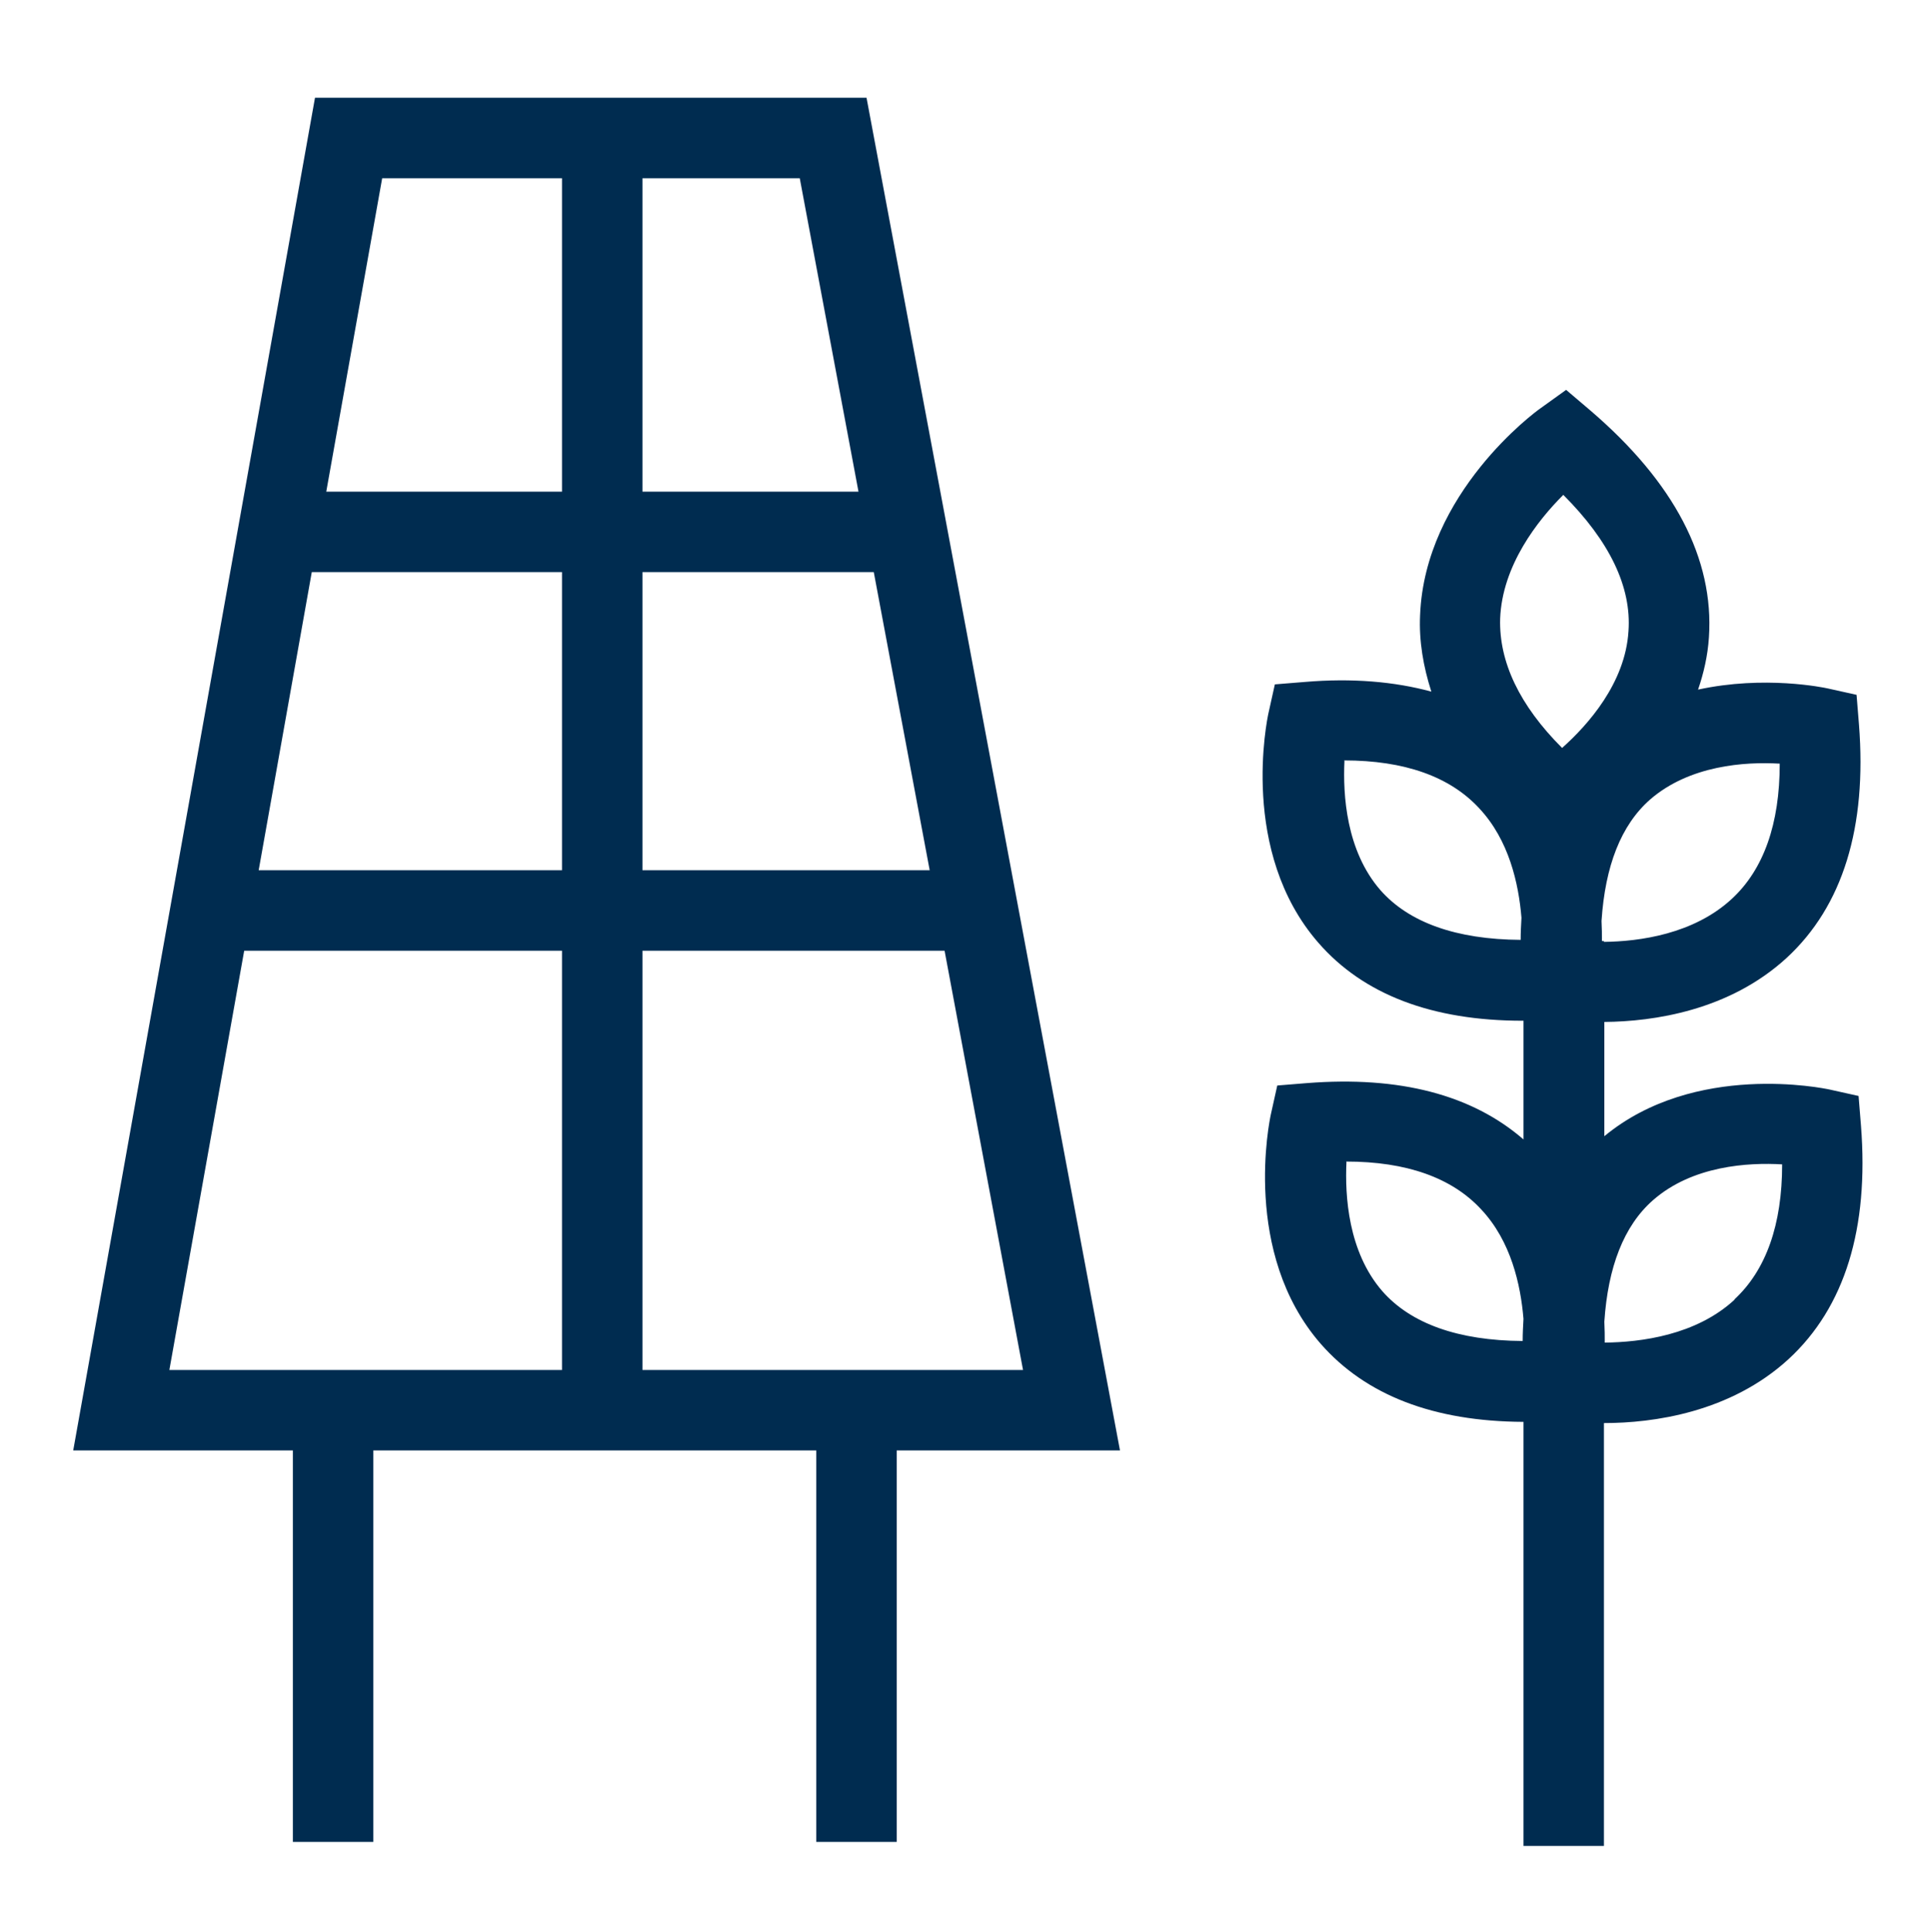 <?xml version="1.0" encoding="UTF-8"?>
<svg id="Layer_1" data-name="Layer 1" xmlns="http://www.w3.org/2000/svg" viewBox="0 0 48 48.01">
  <defs>
    <style>
      .cls-1 {
        fill: #002c50;
        stroke-width: 0px;
      }
    </style>
  </defs>
  <path class="cls-1" d="M21.54,2.43H7.83L1.82,36.05h5.46v9.73h2v-9.73h11.01v9.73h2v-9.73h5.55L21.54,2.43ZM15.97,14.22h5.75l1.39,7.41h-7.14v-7.41ZM13.97,21.63h-7.54l1.32-7.41h6.22v7.41ZM23.48,23.63l1.95,10.42h-9.46v-10.42h7.51ZM21.34,12.22h-5.37v-7.79h3.91l1.46,7.79ZM13.97,4.43v7.79h-5.86l1.39-7.79h4.47ZM6.07,23.63h7.9v10.42H4.21l1.86-10.42Z"/>
  <path class="cls-1" d="M46.26,27.98l-.06-.74-.72-.16c-.14-.03-3.35-.7-5.6,1.16v-2.84c1.22-.01,3.1-.28,4.53-1.59,1.4-1.29,2-3.25,1.8-5.8l-.06-.74-.72-.16c-.09-.02-1.57-.33-3.22.03.14-.41.24-.84.27-1.3.13-1.95-.86-3.85-2.95-5.64l-.6-.51-.64.46c-.12.08-2.87,2.1-2.99,5.14-.03.64.08,1.28.28,1.9-.92-.25-1.97-.34-3.15-.24l-.74.06-.16.72c-.03.14-.73,3.44,1.24,5.7,1.12,1.29,2.83,1.94,5.08,1.94,0,0,.01,0,.02,0v2.95c-1.28-1.11-3.08-1.58-5.38-1.4l-.74.06-.16.72c-.03.14-.73,3.44,1.24,5.7,1.12,1.28,2.81,1.93,5.04,1.94v10.54h2v-10.51c1.22,0,3.14-.26,4.59-1.59,1.4-1.29,2-3.25,1.8-5.8ZM44.24,18.98c0,1.5-.4,2.63-1.19,3.36-.95.88-2.3,1.06-3.18,1.07v-.02h-.05c0-.16,0-.32-.01-.5.09-1.36.48-2.38,1.21-3.02.98-.85,2.36-.94,3.21-.89ZM38.86,12.3c1.15,1.15,1.7,2.29,1.62,3.39-.08,1.29-1.01,2.33-1.65,2.9-1.06-1.06-1.57-2.14-1.54-3.21.05-1.33.94-2.45,1.56-3.07ZM33.41,18.9c1.5,0,2.63.4,3.36,1.19.74.79.98,1.87,1.05,2.72-.01.18-.02.36-.02.55-1.6-.01-2.78-.43-3.49-1.24-.85-.98-.93-2.37-.89-3.21ZM33.46,28.87c1.5,0,2.63.4,3.36,1.19.74.79.98,1.87,1.05,2.72-.01.18-.02.36-.02.55-1.6-.01-2.78-.43-3.49-1.24-.85-.98-.93-2.37-.89-3.21ZM43.12,32.3c-.96.89-2.34,1.06-3.23,1.07,0-.16,0-.33-.01-.52.09-1.35.48-2.38,1.21-3.02.98-.86,2.37-.94,3.21-.89,0,1.5-.4,2.63-1.19,3.36Z"/>
</svg>